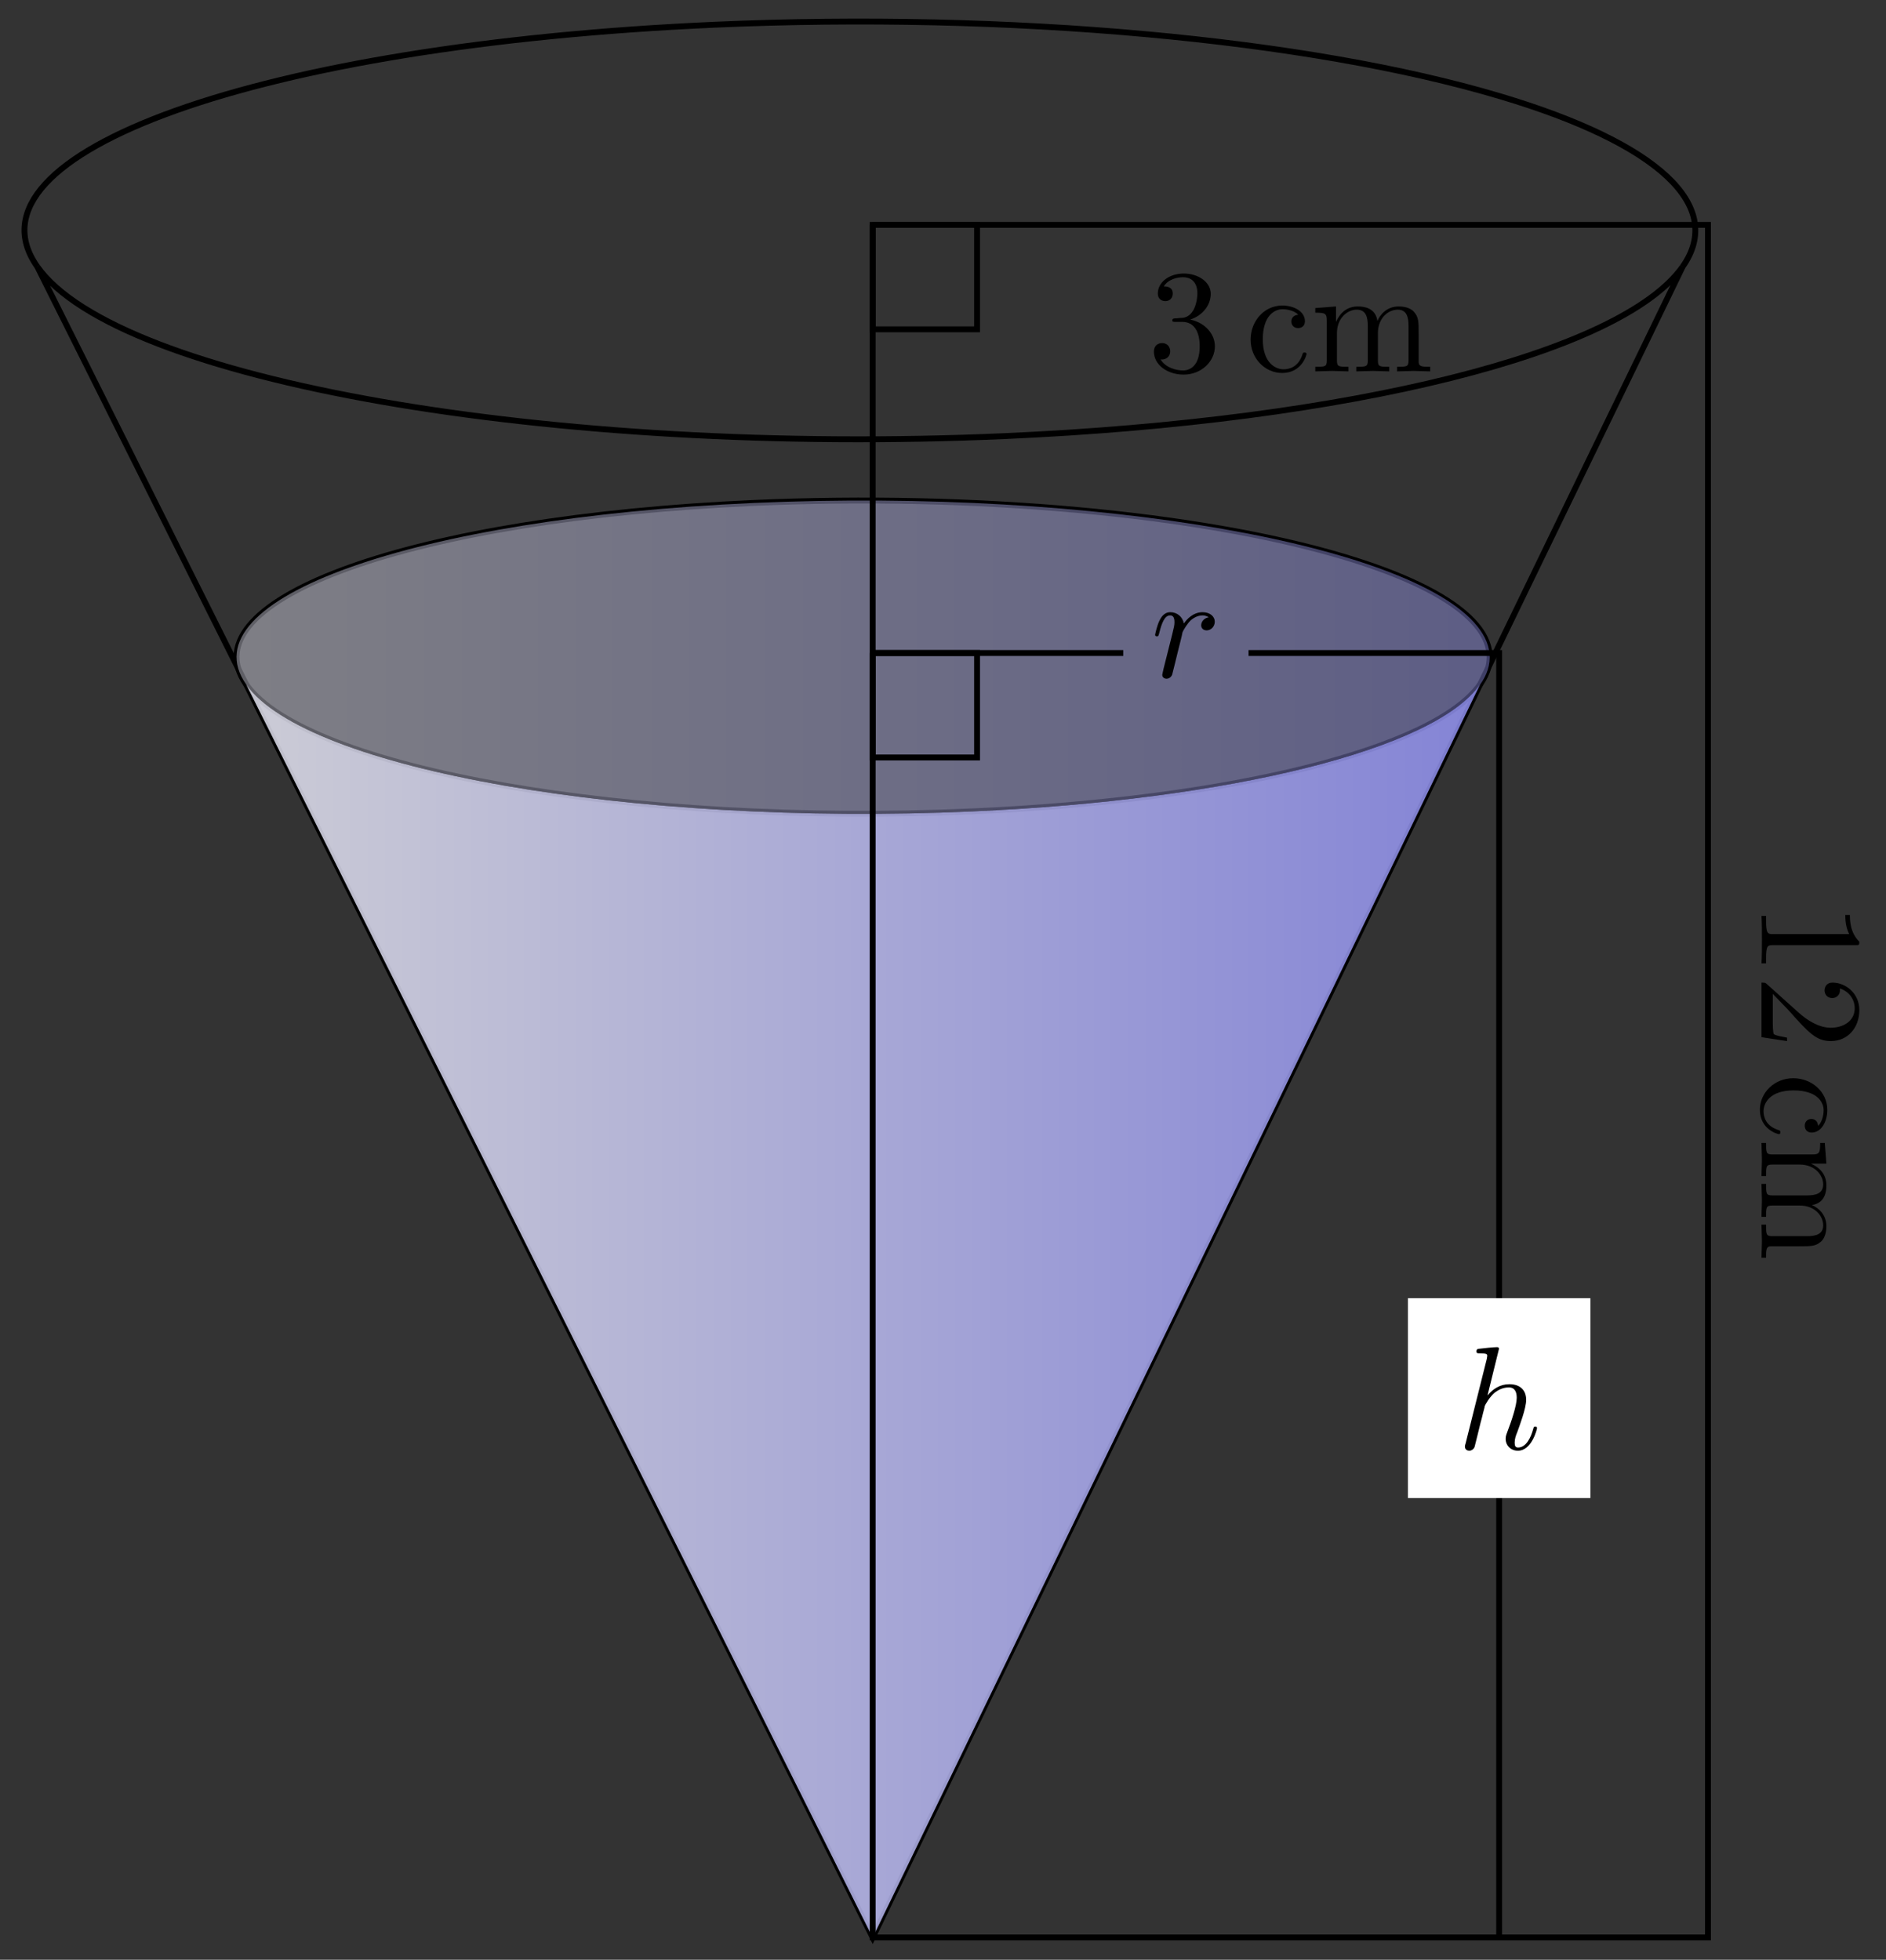 <?xml version="1.0" encoding="UTF-8"?>
<svg xmlns="http://www.w3.org/2000/svg" xmlns:xlink="http://www.w3.org/1999/xlink" width="128pt" height="133pt" viewBox="0 0 128 133" version="1.1">
<rect x="0" y="0" width="128" height="133" fill="#333333" stroke="none"/>
<defs>
<g>
<symbol overflow="visible" id="glyph0-0">
<path style="stroke:none;" d=""/>
</symbol>
<symbol overflow="visible" id="glyph0-1">
<path style="stroke:none;" d="M 6.375 2.938 C 6.625 2.938 6.641 2.938 6.641 2.703 C 6 2.078 6 1.203 6 0.891 L 5.688 0.891 C 5.688 1.094 5.688 1.672 5.953 2.188 L 0.781 2.188 C 0.422 2.188 0.312 2.156 0.312 1.266 L 0.312 0.953 L 0 0.953 C 0.031 1.297 0.031 2.156 0.031 2.562 C 0.031 2.953 0.031 3.828 0 4.172 L 0.312 4.172 L 0.312 3.859 C 0.312 2.953 0.422 2.938 0.781 2.938 Z M 6.375 2.938 "/>
</symbol>
<symbol overflow="visible" id="glyph0-2">
<path style="stroke:none;" d="M 0.766 1.266 L 1.797 2.328 C 3.172 3.875 3.703 4.469 4.703 4.469 C 5.844 4.469 6.641 3.578 6.641 2.359 C 6.641 1.234 5.719 0.5 4.828 0.5 C 4.281 0.5 4.281 1 4.281 1.031 C 4.281 1.203 4.391 1.547 4.812 1.547 C 5.062 1.547 5.328 1.359 5.328 1.016 C 5.328 0.938 5.328 0.922 5.312 0.891 C 5.969 1.109 6.328 1.656 6.328 2.234 C 6.328 3.141 5.516 3.562 4.703 3.562 C 3.906 3.562 3.125 3.078 2.5 2.516 L 0.375 0.609 C 0.266 0.5 0.234 0.5 0 0.5 L 0 4.203 L 1.734 4.469 L 1.734 4.234 C 1.438 4.172 1 4.109 0.844 4 C 0.766 3.938 0.766 3.281 0.766 3.062 Z M 0.766 1.266 "/>
</symbol>
<symbol overflow="visible" id="glyph1-0">
<path style="stroke:none;" d=""/>
</symbol>
<symbol overflow="visible" id="glyph1-1">
<path style="stroke:none;" d="M 1.188 4.141 C 1.281 4.141 1.281 4.031 1.281 4 C 1.281 3.922 1.25 3.891 1.188 3.875 C 0.266 3.594 0.141 2.938 0.141 2.578 C 0.141 2.047 0.562 1.172 2.172 1.172 C 3.797 1.172 4.219 1.984 4.219 2.516 C 4.219 2.609 4.203 3.234 3.844 3.578 C 3.812 3.172 3.516 3.109 3.391 3.109 C 3.125 3.109 2.938 3.297 2.938 3.562 C 2.938 3.828 3.094 4.031 3.406 4.031 C 4.078 4.031 4.469 3.266 4.469 2.5 C 4.469 1.25 3.391 0.344 2.156 0.344 C 0.875 0.344 -0.109 1.328 -0.109 2.484 C -0.109 3.812 1.094 4.141 1.188 4.141 Z M 1.188 4.141 "/>
</symbol>
<symbol overflow="visible" id="glyph1-2">
<path style="stroke:none;" d="M 0 8.109 L 0.312 8.109 C 0.312 7.594 0.312 7.344 0.609 7.328 L 2.516 7.328 C 3.375 7.328 3.672 7.328 4.031 7.016 C 4.203 6.875 4.406 6.547 4.406 5.969 C 4.406 5.141 3.812 4.688 3.422 4.531 C 4.297 4.391 4.406 3.656 4.406 3.203 C 4.406 2.469 3.984 2 3.359 1.719 L 4.406 1.719 L 4.297 0.312 L 3.984 0.312 C 3.984 1.016 3.922 1.094 3.422 1.094 L 0.75 1.094 C 0.312 1.094 0.312 0.984 0.312 0.312 L 0 0.312 L 0.031 1.453 L 0 2.562 L 0.312 2.562 C 0.312 1.891 0.312 1.781 0.75 1.781 L 2.594 1.781 C 3.625 1.781 4.188 2.5 4.188 3.125 C 4.188 3.766 3.656 3.875 3.078 3.875 L 0.75 3.875 C 0.312 3.875 0.312 3.766 0.312 3.094 L 0 3.094 L 0.031 4.219 L 0 5.328 L 0.312 5.328 C 0.312 4.672 0.312 4.562 0.75 4.562 L 2.594 4.562 C 3.625 4.562 4.188 5.266 4.188 5.906 C 4.188 6.531 3.656 6.641 3.078 6.641 L 0.75 6.641 C 0.312 6.641 0.312 6.531 0.312 5.859 L 0 5.859 L 0.031 6.984 Z M 0 8.109 "/>
</symbol>
<symbol overflow="visible" id="glyph2-0">
<path style="stroke:none;" d=""/>
</symbol>
<symbol overflow="visible" id="glyph2-1">
<path style="stroke:none;" d="M 2.891 -3.516 C 3.703 -3.781 4.281 -4.469 4.281 -5.266 C 4.281 -6.078 3.406 -6.641 2.453 -6.641 C 1.453 -6.641 0.688 -6.047 0.688 -5.281 C 0.688 -4.953 0.906 -4.766 1.203 -4.766 C 1.5 -4.766 1.703 -4.984 1.703 -5.281 C 1.703 -5.766 1.234 -5.766 1.094 -5.766 C 1.391 -6.266 2.047 -6.391 2.406 -6.391 C 2.828 -6.391 3.375 -6.172 3.375 -5.281 C 3.375 -5.156 3.344 -4.578 3.094 -4.141 C 2.797 -3.656 2.453 -3.625 2.203 -3.625 C 2.125 -3.609 1.891 -3.594 1.812 -3.594 C 1.734 -3.578 1.672 -3.562 1.672 -3.469 C 1.672 -3.359 1.734 -3.359 1.906 -3.359 L 2.344 -3.359 C 3.156 -3.359 3.531 -2.688 3.531 -1.703 C 3.531 -0.344 2.844 -0.062 2.406 -0.062 C 1.969 -0.062 1.219 -0.234 0.875 -0.812 C 1.219 -0.766 1.531 -0.984 1.531 -1.359 C 1.531 -1.719 1.266 -1.922 0.984 -1.922 C 0.734 -1.922 0.422 -1.781 0.422 -1.344 C 0.422 -0.438 1.344 0.219 2.438 0.219 C 3.656 0.219 4.562 -0.688 4.562 -1.703 C 4.562 -2.516 3.922 -3.297 2.891 -3.516 Z M 2.891 -3.516 "/>
</symbol>
<symbol overflow="visible" id="glyph3-0">
<path style="stroke:none;" d=""/>
</symbol>
<symbol overflow="visible" id="glyph3-1">
<path style="stroke:none;" d="M 4.141 -1.188 C 4.141 -1.281 4.031 -1.281 4 -1.281 C 3.922 -1.281 3.891 -1.25 3.875 -1.188 C 3.594 -0.266 2.938 -0.141 2.578 -0.141 C 2.047 -0.141 1.172 -0.562 1.172 -2.172 C 1.172 -3.797 1.984 -4.219 2.516 -4.219 C 2.609 -4.219 3.234 -4.203 3.578 -3.844 C 3.172 -3.812 3.109 -3.516 3.109 -3.391 C 3.109 -3.125 3.297 -2.938 3.562 -2.938 C 3.828 -2.938 4.031 -3.094 4.031 -3.406 C 4.031 -4.078 3.266 -4.469 2.5 -4.469 C 1.25 -4.469 0.344 -3.391 0.344 -2.156 C 0.344 -0.875 1.328 0.109 2.484 0.109 C 3.812 0.109 4.141 -1.094 4.141 -1.188 Z M 4.141 -1.188 "/>
</symbol>
<symbol overflow="visible" id="glyph3-2">
<path style="stroke:none;" d="M 8.109 0 L 8.109 -0.312 C 7.594 -0.312 7.344 -0.312 7.328 -0.609 L 7.328 -2.516 C 7.328 -3.375 7.328 -3.672 7.016 -4.031 C 6.875 -4.203 6.547 -4.406 5.969 -4.406 C 5.141 -4.406 4.688 -3.812 4.531 -3.422 C 4.391 -4.297 3.656 -4.406 3.203 -4.406 C 2.469 -4.406 2 -3.984 1.719 -3.359 L 1.719 -4.406 L 0.312 -4.297 L 0.312 -3.984 C 1.016 -3.984 1.094 -3.922 1.094 -3.422 L 1.094 -0.75 C 1.094 -0.312 0.984 -0.312 0.312 -0.312 L 0.312 0 L 1.453 -0.031 L 2.562 0 L 2.562 -0.312 C 1.891 -0.312 1.781 -0.312 1.781 -0.75 L 1.781 -2.594 C 1.781 -3.625 2.5 -4.188 3.125 -4.188 C 3.766 -4.188 3.875 -3.656 3.875 -3.078 L 3.875 -0.75 C 3.875 -0.312 3.766 -0.312 3.094 -0.312 L 3.094 0 L 4.219 -0.031 L 5.328 0 L 5.328 -0.312 C 4.672 -0.312 4.562 -0.312 4.562 -0.75 L 4.562 -2.594 C 4.562 -3.625 5.266 -4.188 5.906 -4.188 C 6.531 -4.188 6.641 -3.656 6.641 -3.078 L 6.641 -0.75 C 6.641 -0.312 6.531 -0.312 5.859 -0.312 L 5.859 0 L 6.984 -0.031 Z M 8.109 0 "/>
</symbol>
<symbol overflow="visible" id="glyph4-0">
<path style="stroke:none;" d=""/>
</symbol>
<symbol overflow="visible" id="glyph4-1">
<path style="stroke:none;" d="M 2.859 -6.812 C 2.859 -6.812 2.859 -6.922 2.734 -6.922 C 2.5 -6.922 1.781 -6.844 1.516 -6.812 C 1.438 -6.812 1.328 -6.797 1.328 -6.625 C 1.328 -6.5 1.422 -6.5 1.562 -6.5 C 2.047 -6.5 2.062 -6.438 2.062 -6.328 L 2.031 -6.125 L 0.594 -0.391 C 0.547 -0.25 0.547 -0.234 0.547 -0.172 C 0.547 0.062 0.75 0.109 0.844 0.109 C 1 0.109 1.156 -0.016 1.203 -0.156 L 1.391 -0.906 L 1.609 -1.797 C 1.672 -2.031 1.734 -2.25 1.781 -2.469 C 1.797 -2.531 1.891 -2.859 1.891 -2.922 C 1.922 -3.016 2.234 -3.562 2.578 -3.844 C 2.797 -4 3.094 -4.188 3.531 -4.188 C 3.953 -4.188 4.062 -3.844 4.062 -3.484 C 4.062 -2.953 3.688 -1.859 3.453 -1.25 C 3.375 -1.031 3.312 -0.906 3.312 -0.703 C 3.312 -0.234 3.672 0.109 4.141 0.109 C 5.078 0.109 5.438 -1.344 5.438 -1.422 C 5.438 -1.531 5.359 -1.531 5.328 -1.531 C 5.219 -1.531 5.219 -1.5 5.172 -1.344 C 5.031 -0.812 4.703 -0.109 4.156 -0.109 C 3.984 -0.109 3.922 -0.203 3.922 -0.438 C 3.922 -0.688 4 -0.922 4.094 -1.141 C 4.25 -1.578 4.703 -2.766 4.703 -3.344 C 4.703 -3.984 4.312 -4.406 3.562 -4.406 C 2.938 -4.406 2.453 -4.094 2.078 -3.641 Z M 2.859 -6.812 "/>
</symbol>
<symbol overflow="visible" id="glyph4-2">
<path style="stroke:none;" d="M 0.875 -0.594 C 0.844 -0.438 0.781 -0.203 0.781 -0.156 C 0.781 0.016 0.922 0.109 1.078 0.109 C 1.203 0.109 1.375 0.031 1.453 -0.172 C 1.469 -0.203 1.797 -1.562 1.844 -1.75 C 1.922 -2.078 2.109 -2.766 2.156 -3.047 C 2.203 -3.172 2.484 -3.641 2.719 -3.859 C 2.797 -3.922 3.094 -4.188 3.516 -4.188 C 3.781 -4.188 3.922 -4.062 3.938 -4.062 C 3.641 -4.016 3.422 -3.781 3.422 -3.516 C 3.422 -3.359 3.531 -3.172 3.797 -3.172 C 4.062 -3.172 4.344 -3.406 4.344 -3.766 C 4.344 -4.109 4.031 -4.406 3.516 -4.406 C 2.875 -4.406 2.438 -3.922 2.25 -3.641 C 2.156 -4.094 1.797 -4.406 1.328 -4.406 C 0.875 -4.406 0.688 -4.016 0.594 -3.844 C 0.422 -3.5 0.297 -2.906 0.297 -2.875 C 0.297 -2.766 0.391 -2.766 0.406 -2.766 C 0.516 -2.766 0.516 -2.781 0.578 -3 C 0.75 -3.703 0.953 -4.188 1.312 -4.188 C 1.469 -4.188 1.609 -4.109 1.609 -3.734 C 1.609 -3.516 1.578 -3.406 1.453 -2.891 Z M 0.875 -0.594 "/>
</symbol>
</g>
<clipPath id="clip1">
  <path d="M 16 46 L 101 46 L 101 132 L 16 132 Z M 16 46 "/>
</clipPath>
<clipPath id="clip2">
  <path d="M 16.707 46.449 C 20.785 52.23 42.836 56.09 65.965 55.07 C 83.566 54.297 97.352 50.848 100.453 46.449 L 59.227 131.496 Z M 16.707 46.449 "/>
</clipPath>
<linearGradient id="linear0" gradientUnits="userSpaceOnUse" x1="0" y1="25.003" x2="0" y2="74.997" gradientTransform="matrix(0,-1.701,-1.675,0,142.34,174.028)">
<stop offset="0" style="stop-color:rgb(60.001%,60.001%,100%);stop-opacity:0.8;"/>
<stop offset="0.008" style="stop-color:rgb(60.138%,60.138%,100%);stop-opacity:0.8;"/>
<stop offset="0.016" style="stop-color:rgb(60.411%,60.411%,100%);stop-opacity:0.8;"/>
<stop offset="0.023" style="stop-color:rgb(60.684%,60.684%,100%);stop-opacity:0.8;"/>
<stop offset="0.031" style="stop-color:rgb(60.957%,60.957%,100%);stop-opacity:0.8;"/>
<stop offset="0.039" style="stop-color:rgb(61.23%,61.23%,100%);stop-opacity:0.8;"/>
<stop offset="0.047" style="stop-color:rgb(61.504%,61.504%,100%);stop-opacity:0.8;"/>
<stop offset="0.055" style="stop-color:rgb(61.778%,61.778%,100%);stop-opacity:0.8;"/>
<stop offset="0.062" style="stop-color:rgb(62.051%,62.051%,100%);stop-opacity:0.8;"/>
<stop offset="0.07" style="stop-color:rgb(62.325%,62.325%,100%);stop-opacity:0.8;"/>
<stop offset="0.078" style="stop-color:rgb(62.598%,62.598%,100%);stop-opacity:0.8;"/>
<stop offset="0.086" style="stop-color:rgb(62.871%,62.871%,100%);stop-opacity:0.8;"/>
<stop offset="0.094" style="stop-color:rgb(63.145%,63.145%,100%);stop-opacity:0.8;"/>
<stop offset="0.102" style="stop-color:rgb(63.419%,63.419%,100%);stop-opacity:0.8;"/>
<stop offset="0.109" style="stop-color:rgb(63.692%,63.692%,100%);stop-opacity:0.8;"/>
<stop offset="0.117" style="stop-color:rgb(63.965%,63.965%,100%);stop-opacity:0.8;"/>
<stop offset="0.125" style="stop-color:rgb(64.238%,64.238%,100%);stop-opacity:0.8;"/>
<stop offset="0.133" style="stop-color:rgb(64.513%,64.513%,100%);stop-opacity:0.8;"/>
<stop offset="0.141" style="stop-color:rgb(64.786%,64.786%,100%);stop-opacity:0.8;"/>
<stop offset="0.148" style="stop-color:rgb(65.059%,65.059%,100%);stop-opacity:0.8;"/>
<stop offset="0.156" style="stop-color:rgb(65.332%,65.332%,100%);stop-opacity:0.8;"/>
<stop offset="0.164" style="stop-color:rgb(65.605%,65.605%,100%);stop-opacity:0.8;"/>
<stop offset="0.172" style="stop-color:rgb(65.878%,65.878%,100%);stop-opacity:0.8;"/>
<stop offset="0.18" style="stop-color:rgb(66.153%,66.153%,100%);stop-opacity:0.8;"/>
<stop offset="0.188" style="stop-color:rgb(66.426%,66.426%,100%);stop-opacity:0.8;"/>
<stop offset="0.195" style="stop-color:rgb(66.699%,66.699%,100%);stop-opacity:0.8;"/>
<stop offset="0.203" style="stop-color:rgb(66.972%,66.972%,100%);stop-opacity:0.8;"/>
<stop offset="0.211" style="stop-color:rgb(67.245%,67.245%,100%);stop-opacity:0.8;"/>
<stop offset="0.219" style="stop-color:rgb(67.52%,67.52%,100%);stop-opacity:0.8;"/>
<stop offset="0.227" style="stop-color:rgb(67.793%,67.793%,100%);stop-opacity:0.8;"/>
<stop offset="0.234" style="stop-color:rgb(68.066%,68.066%,100%);stop-opacity:0.8;"/>
<stop offset="0.242" style="stop-color:rgb(68.34%,68.34%,100%);stop-opacity:0.8;"/>
<stop offset="0.25" style="stop-color:rgb(68.613%,68.613%,100%);stop-opacity:0.8;"/>
<stop offset="0.258" style="stop-color:rgb(68.887%,68.887%,100%);stop-opacity:0.8;"/>
<stop offset="0.266" style="stop-color:rgb(69.16%,69.16%,100%);stop-opacity:0.8;"/>
<stop offset="0.273" style="stop-color:rgb(69.434%,69.434%,100%);stop-opacity:0.8;"/>
<stop offset="0.281" style="stop-color:rgb(69.707%,69.707%,100%);stop-opacity:0.8;"/>
<stop offset="0.289" style="stop-color:rgb(69.98%,69.98%,100%);stop-opacity:0.8;"/>
<stop offset="0.297" style="stop-color:rgb(70.253%,70.253%,100%);stop-opacity:0.8;"/>
<stop offset="0.305" style="stop-color:rgb(70.528%,70.528%,100%);stop-opacity:0.8;"/>
<stop offset="0.312" style="stop-color:rgb(70.801%,70.801%,100%);stop-opacity:0.8;"/>
<stop offset="0.32" style="stop-color:rgb(71.074%,71.074%,100%);stop-opacity:0.8;"/>
<stop offset="0.328" style="stop-color:rgb(71.347%,71.347%,100%);stop-opacity:0.8;"/>
<stop offset="0.336" style="stop-color:rgb(71.62%,71.62%,100%);stop-opacity:0.8;"/>
<stop offset="0.344" style="stop-color:rgb(71.895%,71.895%,100%);stop-opacity:0.8;"/>
<stop offset="0.352" style="stop-color:rgb(72.168%,72.168%,100%);stop-opacity:0.8;"/>
<stop offset="0.359" style="stop-color:rgb(72.441%,72.441%,100%);stop-opacity:0.8;"/>
<stop offset="0.367" style="stop-color:rgb(72.714%,72.714%,100%);stop-opacity:0.8;"/>
<stop offset="0.375" style="stop-color:rgb(72.987%,72.987%,100%);stop-opacity:0.8;"/>
<stop offset="0.383" style="stop-color:rgb(73.26%,73.26%,100%);stop-opacity:0.8;"/>
<stop offset="0.391" style="stop-color:rgb(73.535%,73.535%,100%);stop-opacity:0.8;"/>
<stop offset="0.398" style="stop-color:rgb(73.808%,73.808%,100%);stop-opacity:0.8;"/>
<stop offset="0.406" style="stop-color:rgb(74.081%,74.081%,100%);stop-opacity:0.8;"/>
<stop offset="0.414" style="stop-color:rgb(74.355%,74.355%,100%);stop-opacity:0.8;"/>
<stop offset="0.422" style="stop-color:rgb(74.628%,74.628%,100%);stop-opacity:0.8;"/>
<stop offset="0.43" style="stop-color:rgb(74.902%,74.902%,100%);stop-opacity:0.8;"/>
<stop offset="0.438" style="stop-color:rgb(75.175%,75.175%,100%);stop-opacity:0.8;"/>
<stop offset="0.445" style="stop-color:rgb(75.449%,75.449%,100%);stop-opacity:0.8;"/>
<stop offset="0.453" style="stop-color:rgb(75.722%,75.722%,100%);stop-opacity:0.8;"/>
<stop offset="0.461" style="stop-color:rgb(75.995%,75.995%,100%);stop-opacity:0.8;"/>
<stop offset="0.469" style="stop-color:rgb(76.27%,76.27%,100%);stop-opacity:0.8;"/>
<stop offset="0.477" style="stop-color:rgb(76.543%,76.543%,100%);stop-opacity:0.8;"/>
<stop offset="0.484" style="stop-color:rgb(76.816%,76.816%,100%);stop-opacity:0.8;"/>
<stop offset="0.492" style="stop-color:rgb(77.089%,77.089%,100%);stop-opacity:0.8;"/>
<stop offset="0.5" style="stop-color:rgb(77.362%,77.362%,100%);stop-opacity:0.8;"/>
<stop offset="0.508" style="stop-color:rgb(77.635%,77.635%,100%);stop-opacity:0.8;"/>
<stop offset="0.516" style="stop-color:rgb(77.91%,77.91%,100%);stop-opacity:0.8;"/>
<stop offset="0.523" style="stop-color:rgb(78.183%,78.183%,100%);stop-opacity:0.8;"/>
<stop offset="0.531" style="stop-color:rgb(78.456%,78.456%,100%);stop-opacity:0.8;"/>
<stop offset="0.539" style="stop-color:rgb(78.729%,78.729%,100%);stop-opacity:0.8;"/>
<stop offset="0.547" style="stop-color:rgb(79.002%,79.002%,100%);stop-opacity:0.8;"/>
<stop offset="0.555" style="stop-color:rgb(79.276%,79.276%,100%);stop-opacity:0.8;"/>
<stop offset="0.562" style="stop-color:rgb(79.55%,79.55%,100%);stop-opacity:0.8;"/>
<stop offset="0.57" style="stop-color:rgb(79.823%,79.823%,100%);stop-opacity:0.8;"/>
<stop offset="0.578" style="stop-color:rgb(80.096%,80.096%,100%);stop-opacity:0.8;"/>
<stop offset="0.586" style="stop-color:rgb(80.37%,80.37%,100%);stop-opacity:0.8;"/>
<stop offset="0.594" style="stop-color:rgb(80.643%,80.643%,100%);stop-opacity:0.8;"/>
<stop offset="0.602" style="stop-color:rgb(80.916%,80.916%,100%);stop-opacity:0.8;"/>
<stop offset="0.609" style="stop-color:rgb(81.19%,81.19%,100%);stop-opacity:0.8;"/>
<stop offset="0.617" style="stop-color:rgb(81.464%,81.464%,100%);stop-opacity:0.8;"/>
<stop offset="0.625" style="stop-color:rgb(81.737%,81.737%,100%);stop-opacity:0.8;"/>
<stop offset="0.633" style="stop-color:rgb(82.01%,82.01%,100%);stop-opacity:0.8;"/>
<stop offset="0.641" style="stop-color:rgb(82.283%,82.283%,100%);stop-opacity:0.8;"/>
<stop offset="0.648" style="stop-color:rgb(82.556%,82.556%,100%);stop-opacity:0.8;"/>
<stop offset="0.656" style="stop-color:rgb(82.831%,82.831%,100%);stop-opacity:0.8;"/>
<stop offset="0.664" style="stop-color:rgb(83.104%,83.104%,100%);stop-opacity:0.8;"/>
<stop offset="0.672" style="stop-color:rgb(83.377%,83.377%,100%);stop-opacity:0.8;"/>
<stop offset="0.68" style="stop-color:rgb(83.65%,83.65%,100%);stop-opacity:0.8;"/>
<stop offset="0.688" style="stop-color:rgb(83.923%,83.923%,100%);stop-opacity:0.8;"/>
<stop offset="0.695" style="stop-color:rgb(84.196%,84.196%,100%);stop-opacity:0.8;"/>
<stop offset="0.703" style="stop-color:rgb(84.471%,84.471%,100%);stop-opacity:0.8;"/>
<stop offset="0.711" style="stop-color:rgb(84.744%,84.744%,100%);stop-opacity:0.8;"/>
<stop offset="0.719" style="stop-color:rgb(85.017%,85.017%,100%);stop-opacity:0.8;"/>
<stop offset="0.727" style="stop-color:rgb(85.291%,85.291%,100%);stop-opacity:0.8;"/>
<stop offset="0.734" style="stop-color:rgb(85.564%,85.564%,100%);stop-opacity:0.8;"/>
<stop offset="0.742" style="stop-color:rgb(85.837%,85.837%,100%);stop-opacity:0.8;"/>
<stop offset="0.75" style="stop-color:rgb(86.111%,86.111%,100%);stop-opacity:0.8;"/>
<stop offset="0.758" style="stop-color:rgb(86.385%,86.385%,100%);stop-opacity:0.8;"/>
<stop offset="0.766" style="stop-color:rgb(86.658%,86.658%,100%);stop-opacity:0.8;"/>
<stop offset="0.773" style="stop-color:rgb(86.931%,86.931%,100%);stop-opacity:0.8;"/>
<stop offset="0.781" style="stop-color:rgb(87.204%,87.204%,100%);stop-opacity:0.8;"/>
<stop offset="0.789" style="stop-color:rgb(87.477%,87.477%,100%);stop-opacity:0.8;"/>
<stop offset="0.797" style="stop-color:rgb(87.752%,87.752%,100%);stop-opacity:0.8;"/>
<stop offset="0.805" style="stop-color:rgb(88.025%,88.025%,100%);stop-opacity:0.8;"/>
<stop offset="0.812" style="stop-color:rgb(88.298%,88.298%,100%);stop-opacity:0.8;"/>
<stop offset="0.82" style="stop-color:rgb(88.571%,88.571%,100%);stop-opacity:0.8;"/>
<stop offset="0.828" style="stop-color:rgb(88.844%,88.844%,100%);stop-opacity:0.8;"/>
<stop offset="0.836" style="stop-color:rgb(89.117%,89.117%,100%);stop-opacity:0.8;"/>
<stop offset="0.844" style="stop-color:rgb(89.392%,89.392%,100%);stop-opacity:0.8;"/>
<stop offset="0.852" style="stop-color:rgb(89.665%,89.665%,100%);stop-opacity:0.8;"/>
<stop offset="0.859" style="stop-color:rgb(89.938%,89.938%,100%);stop-opacity:0.8;"/>
<stop offset="0.867" style="stop-color:rgb(90.211%,90.211%,100%);stop-opacity:0.8;"/>
<stop offset="0.875" style="stop-color:rgb(90.485%,90.485%,100%);stop-opacity:0.8;"/>
<stop offset="0.883" style="stop-color:rgb(90.758%,90.758%,100%);stop-opacity:0.8;"/>
<stop offset="0.891" style="stop-color:rgb(91.032%,91.032%,100%);stop-opacity:0.8;"/>
<stop offset="0.898" style="stop-color:rgb(91.306%,91.306%,100%);stop-opacity:0.8;"/>
<stop offset="0.906" style="stop-color:rgb(91.579%,91.579%,100%);stop-opacity:0.8;"/>
<stop offset="0.914" style="stop-color:rgb(91.852%,91.852%,100%);stop-opacity:0.8;"/>
<stop offset="0.922" style="stop-color:rgb(92.125%,92.125%,100%);stop-opacity:0.8;"/>
<stop offset="0.93" style="stop-color:rgb(92.398%,92.398%,100%);stop-opacity:0.8;"/>
<stop offset="0.938" style="stop-color:rgb(92.673%,92.673%,100%);stop-opacity:0.8;"/>
<stop offset="0.945" style="stop-color:rgb(92.946%,92.946%,100%);stop-opacity:0.8;"/>
<stop offset="0.953" style="stop-color:rgb(93.219%,93.219%,100%);stop-opacity:0.8;"/>
<stop offset="0.961" style="stop-color:rgb(93.492%,93.492%,100%);stop-opacity:0.8;"/>
<stop offset="0.969" style="stop-color:rgb(93.765%,93.765%,100%);stop-opacity:0.8;"/>
<stop offset="0.977" style="stop-color:rgb(94.038%,94.038%,100%);stop-opacity:0.8;"/>
<stop offset="0.984" style="stop-color:rgb(94.313%,94.313%,100%);stop-opacity:0.8;"/>
<stop offset="0.992" style="stop-color:rgb(94.586%,94.586%,100%);stop-opacity:0.8;"/>
<stop offset="1" style="stop-color:rgb(94.859%,94.859%,100%);stop-opacity:0.8;"/>
</linearGradient>
<clipPath id="clip3">
  <path d="M 16 33 L 102 33 L 102 56 L 16 56 Z M 16 33 "/>
</clipPath>
<clipPath id="clip4">
  <path d="M 16.707 46.449 C 20.785 52.23 42.836 56.09 65.965 55.07 C 89.09 54.051 104.531 48.539 100.453 42.754 C 96.379 36.973 74.324 33.113 51.195 34.133 C 28.07 35.152 12.629 40.664 16.707 46.449 Z M 16.707 46.449 "/>
</clipPath>
<linearGradient id="linear1" gradientUnits="userSpaceOnUse" x1="0" y1="25.003" x2="0" y2="74.997" gradientTransform="matrix(0,-0.46,-1.838,0,150.496,67.581)">
<stop offset="0" style="stop-color:rgb(60.001%,60.001%,100%);stop-opacity:0.4;"/>
<stop offset="0.008" style="stop-color:rgb(60.138%,60.138%,100%);stop-opacity:0.4;"/>
<stop offset="0.016" style="stop-color:rgb(60.411%,60.411%,100%);stop-opacity:0.4;"/>
<stop offset="0.023" style="stop-color:rgb(60.684%,60.684%,100%);stop-opacity:0.4;"/>
<stop offset="0.031" style="stop-color:rgb(60.957%,60.957%,100%);stop-opacity:0.4;"/>
<stop offset="0.039" style="stop-color:rgb(61.23%,61.23%,100%);stop-opacity:0.4;"/>
<stop offset="0.047" style="stop-color:rgb(61.504%,61.504%,100%);stop-opacity:0.4;"/>
<stop offset="0.055" style="stop-color:rgb(61.778%,61.778%,100%);stop-opacity:0.4;"/>
<stop offset="0.062" style="stop-color:rgb(62.051%,62.051%,100%);stop-opacity:0.4;"/>
<stop offset="0.07" style="stop-color:rgb(62.325%,62.325%,100%);stop-opacity:0.4;"/>
<stop offset="0.078" style="stop-color:rgb(62.598%,62.598%,100%);stop-opacity:0.4;"/>
<stop offset="0.086" style="stop-color:rgb(62.871%,62.871%,100%);stop-opacity:0.4;"/>
<stop offset="0.094" style="stop-color:rgb(63.145%,63.145%,100%);stop-opacity:0.4;"/>
<stop offset="0.102" style="stop-color:rgb(63.419%,63.419%,100%);stop-opacity:0.4;"/>
<stop offset="0.109" style="stop-color:rgb(63.692%,63.692%,100%);stop-opacity:0.4;"/>
<stop offset="0.117" style="stop-color:rgb(63.965%,63.965%,100%);stop-opacity:0.4;"/>
<stop offset="0.125" style="stop-color:rgb(64.238%,64.238%,100%);stop-opacity:0.4;"/>
<stop offset="0.133" style="stop-color:rgb(64.513%,64.513%,100%);stop-opacity:0.4;"/>
<stop offset="0.141" style="stop-color:rgb(64.786%,64.786%,100%);stop-opacity:0.4;"/>
<stop offset="0.148" style="stop-color:rgb(65.059%,65.059%,100%);stop-opacity:0.4;"/>
<stop offset="0.156" style="stop-color:rgb(65.332%,65.332%,100%);stop-opacity:0.4;"/>
<stop offset="0.164" style="stop-color:rgb(65.605%,65.605%,100%);stop-opacity:0.4;"/>
<stop offset="0.172" style="stop-color:rgb(65.878%,65.878%,100%);stop-opacity:0.4;"/>
<stop offset="0.18" style="stop-color:rgb(66.153%,66.153%,100%);stop-opacity:0.4;"/>
<stop offset="0.188" style="stop-color:rgb(66.426%,66.426%,100%);stop-opacity:0.4;"/>
<stop offset="0.195" style="stop-color:rgb(66.699%,66.699%,100%);stop-opacity:0.4;"/>
<stop offset="0.203" style="stop-color:rgb(66.972%,66.972%,100%);stop-opacity:0.4;"/>
<stop offset="0.211" style="stop-color:rgb(67.245%,67.245%,100%);stop-opacity:0.4;"/>
<stop offset="0.219" style="stop-color:rgb(67.52%,67.52%,100%);stop-opacity:0.4;"/>
<stop offset="0.227" style="stop-color:rgb(67.793%,67.793%,100%);stop-opacity:0.4;"/>
<stop offset="0.234" style="stop-color:rgb(68.066%,68.066%,100%);stop-opacity:0.4;"/>
<stop offset="0.242" style="stop-color:rgb(68.34%,68.34%,100%);stop-opacity:0.4;"/>
<stop offset="0.25" style="stop-color:rgb(68.613%,68.613%,100%);stop-opacity:0.4;"/>
<stop offset="0.258" style="stop-color:rgb(68.886%,68.886%,100%);stop-opacity:0.4;"/>
<stop offset="0.266" style="stop-color:rgb(69.16%,69.16%,100%);stop-opacity:0.4;"/>
<stop offset="0.273" style="stop-color:rgb(69.434%,69.434%,100%);stop-opacity:0.4;"/>
<stop offset="0.281" style="stop-color:rgb(69.707%,69.707%,100%);stop-opacity:0.4;"/>
<stop offset="0.289" style="stop-color:rgb(69.98%,69.98%,100%);stop-opacity:0.4;"/>
<stop offset="0.297" style="stop-color:rgb(70.253%,70.253%,100%);stop-opacity:0.4;"/>
<stop offset="0.305" style="stop-color:rgb(70.528%,70.528%,100%);stop-opacity:0.4;"/>
<stop offset="0.312" style="stop-color:rgb(70.801%,70.801%,100%);stop-opacity:0.4;"/>
<stop offset="0.32" style="stop-color:rgb(71.074%,71.074%,100%);stop-opacity:0.4;"/>
<stop offset="0.328" style="stop-color:rgb(71.347%,71.347%,100%);stop-opacity:0.4;"/>
<stop offset="0.336" style="stop-color:rgb(71.62%,71.62%,100%);stop-opacity:0.4;"/>
<stop offset="0.344" style="stop-color:rgb(71.895%,71.895%,100%);stop-opacity:0.4;"/>
<stop offset="0.352" style="stop-color:rgb(72.168%,72.168%,100%);stop-opacity:0.4;"/>
<stop offset="0.359" style="stop-color:rgb(72.441%,72.441%,100%);stop-opacity:0.4;"/>
<stop offset="0.367" style="stop-color:rgb(72.714%,72.714%,100%);stop-opacity:0.4;"/>
<stop offset="0.375" style="stop-color:rgb(72.987%,72.987%,100%);stop-opacity:0.4;"/>
<stop offset="0.383" style="stop-color:rgb(73.26%,73.26%,100%);stop-opacity:0.4;"/>
<stop offset="0.391" style="stop-color:rgb(73.535%,73.535%,100%);stop-opacity:0.4;"/>
<stop offset="0.398" style="stop-color:rgb(73.808%,73.808%,100%);stop-opacity:0.4;"/>
<stop offset="0.406" style="stop-color:rgb(74.081%,74.081%,100%);stop-opacity:0.4;"/>
<stop offset="0.414" style="stop-color:rgb(74.355%,74.355%,100%);stop-opacity:0.4;"/>
<stop offset="0.422" style="stop-color:rgb(74.628%,74.628%,100%);stop-opacity:0.4;"/>
<stop offset="0.43" style="stop-color:rgb(74.902%,74.902%,100%);stop-opacity:0.4;"/>
<stop offset="0.438" style="stop-color:rgb(75.175%,75.175%,100%);stop-opacity:0.4;"/>
<stop offset="0.445" style="stop-color:rgb(75.449%,75.449%,100%);stop-opacity:0.4;"/>
<stop offset="0.453" style="stop-color:rgb(75.722%,75.722%,100%);stop-opacity:0.4;"/>
<stop offset="0.461" style="stop-color:rgb(75.995%,75.995%,100%);stop-opacity:0.4;"/>
<stop offset="0.469" style="stop-color:rgb(76.27%,76.27%,100%);stop-opacity:0.4;"/>
<stop offset="0.477" style="stop-color:rgb(76.543%,76.543%,100%);stop-opacity:0.4;"/>
<stop offset="0.484" style="stop-color:rgb(76.816%,76.816%,100%);stop-opacity:0.4;"/>
<stop offset="0.492" style="stop-color:rgb(77.089%,77.089%,100%);stop-opacity:0.4;"/>
<stop offset="0.5" style="stop-color:rgb(77.362%,77.362%,100%);stop-opacity:0.4;"/>
<stop offset="0.508" style="stop-color:rgb(77.635%,77.635%,100%);stop-opacity:0.4;"/>
<stop offset="0.516" style="stop-color:rgb(77.91%,77.91%,100%);stop-opacity:0.4;"/>
<stop offset="0.523" style="stop-color:rgb(78.183%,78.183%,100%);stop-opacity:0.4;"/>
<stop offset="0.531" style="stop-color:rgb(78.456%,78.456%,100%);stop-opacity:0.4;"/>
<stop offset="0.539" style="stop-color:rgb(78.729%,78.729%,100%);stop-opacity:0.4;"/>
<stop offset="0.547" style="stop-color:rgb(79.002%,79.002%,100%);stop-opacity:0.4;"/>
<stop offset="0.555" style="stop-color:rgb(79.276%,79.276%,100%);stop-opacity:0.4;"/>
<stop offset="0.562" style="stop-color:rgb(79.55%,79.55%,100%);stop-opacity:0.4;"/>
<stop offset="0.57" style="stop-color:rgb(79.823%,79.823%,100%);stop-opacity:0.4;"/>
<stop offset="0.578" style="stop-color:rgb(80.096%,80.096%,100%);stop-opacity:0.4;"/>
<stop offset="0.586" style="stop-color:rgb(80.37%,80.37%,100%);stop-opacity:0.4;"/>
<stop offset="0.594" style="stop-color:rgb(80.643%,80.643%,100%);stop-opacity:0.4;"/>
<stop offset="0.602" style="stop-color:rgb(80.916%,80.916%,100%);stop-opacity:0.4;"/>
<stop offset="0.609" style="stop-color:rgb(81.19%,81.19%,100%);stop-opacity:0.4;"/>
<stop offset="0.617" style="stop-color:rgb(81.464%,81.464%,100%);stop-opacity:0.4;"/>
<stop offset="0.625" style="stop-color:rgb(81.737%,81.737%,100%);stop-opacity:0.4;"/>
<stop offset="0.633" style="stop-color:rgb(82.01%,82.01%,100%);stop-opacity:0.4;"/>
<stop offset="0.641" style="stop-color:rgb(82.283%,82.283%,100%);stop-opacity:0.4;"/>
<stop offset="0.648" style="stop-color:rgb(82.556%,82.556%,100%);stop-opacity:0.4;"/>
<stop offset="0.656" style="stop-color:rgb(82.831%,82.831%,100%);stop-opacity:0.4;"/>
<stop offset="0.664" style="stop-color:rgb(83.104%,83.104%,100%);stop-opacity:0.4;"/>
<stop offset="0.672" style="stop-color:rgb(83.377%,83.377%,100%);stop-opacity:0.4;"/>
<stop offset="0.68" style="stop-color:rgb(83.65%,83.65%,100%);stop-opacity:0.4;"/>
<stop offset="0.688" style="stop-color:rgb(83.923%,83.923%,100%);stop-opacity:0.4;"/>
<stop offset="0.695" style="stop-color:rgb(84.196%,84.196%,100%);stop-opacity:0.4;"/>
<stop offset="0.703" style="stop-color:rgb(84.471%,84.471%,100%);stop-opacity:0.4;"/>
<stop offset="0.711" style="stop-color:rgb(84.744%,84.744%,100%);stop-opacity:0.4;"/>
<stop offset="0.719" style="stop-color:rgb(85.017%,85.017%,100%);stop-opacity:0.4;"/>
<stop offset="0.727" style="stop-color:rgb(85.291%,85.291%,100%);stop-opacity:0.4;"/>
<stop offset="0.734" style="stop-color:rgb(85.564%,85.564%,100%);stop-opacity:0.4;"/>
<stop offset="0.742" style="stop-color:rgb(85.837%,85.837%,100%);stop-opacity:0.4;"/>
<stop offset="0.75" style="stop-color:rgb(86.111%,86.111%,100%);stop-opacity:0.4;"/>
<stop offset="0.758" style="stop-color:rgb(86.385%,86.385%,100%);stop-opacity:0.4;"/>
<stop offset="0.766" style="stop-color:rgb(86.658%,86.658%,100%);stop-opacity:0.4;"/>
<stop offset="0.773" style="stop-color:rgb(86.931%,86.931%,100%);stop-opacity:0.4;"/>
<stop offset="0.781" style="stop-color:rgb(87.204%,87.204%,100%);stop-opacity:0.4;"/>
<stop offset="0.789" style="stop-color:rgb(87.477%,87.477%,100%);stop-opacity:0.4;"/>
<stop offset="0.797" style="stop-color:rgb(87.752%,87.752%,100%);stop-opacity:0.4;"/>
<stop offset="0.805" style="stop-color:rgb(88.025%,88.025%,100%);stop-opacity:0.4;"/>
<stop offset="0.812" style="stop-color:rgb(88.298%,88.298%,100%);stop-opacity:0.4;"/>
<stop offset="0.82" style="stop-color:rgb(88.571%,88.571%,100%);stop-opacity:0.4;"/>
<stop offset="0.828" style="stop-color:rgb(88.844%,88.844%,100%);stop-opacity:0.4;"/>
<stop offset="0.836" style="stop-color:rgb(89.117%,89.117%,100%);stop-opacity:0.4;"/>
<stop offset="0.844" style="stop-color:rgb(89.392%,89.392%,100%);stop-opacity:0.4;"/>
<stop offset="0.852" style="stop-color:rgb(89.665%,89.665%,100%);stop-opacity:0.4;"/>
<stop offset="0.859" style="stop-color:rgb(89.938%,89.938%,100%);stop-opacity:0.4;"/>
<stop offset="0.867" style="stop-color:rgb(90.211%,90.211%,100%);stop-opacity:0.4;"/>
<stop offset="0.875" style="stop-color:rgb(90.485%,90.485%,100%);stop-opacity:0.4;"/>
<stop offset="0.883" style="stop-color:rgb(90.758%,90.758%,100%);stop-opacity:0.4;"/>
<stop offset="0.891" style="stop-color:rgb(91.032%,91.032%,100%);stop-opacity:0.4;"/>
<stop offset="0.898" style="stop-color:rgb(91.306%,91.306%,100%);stop-opacity:0.4;"/>
<stop offset="0.906" style="stop-color:rgb(91.579%,91.579%,100%);stop-opacity:0.4;"/>
<stop offset="0.914" style="stop-color:rgb(91.852%,91.852%,100%);stop-opacity:0.4;"/>
<stop offset="0.922" style="stop-color:rgb(92.125%,92.125%,100%);stop-opacity:0.4;"/>
<stop offset="0.93" style="stop-color:rgb(92.398%,92.398%,100%);stop-opacity:0.4;"/>
<stop offset="0.938" style="stop-color:rgb(92.673%,92.673%,100%);stop-opacity:0.4;"/>
<stop offset="0.945" style="stop-color:rgb(92.946%,92.946%,100%);stop-opacity:0.4;"/>
<stop offset="0.953" style="stop-color:rgb(93.219%,93.219%,100%);stop-opacity:0.4;"/>
<stop offset="0.961" style="stop-color:rgb(93.492%,93.492%,100%);stop-opacity:0.4;"/>
<stop offset="0.969" style="stop-color:rgb(93.765%,93.765%,100%);stop-opacity:0.4;"/>
<stop offset="0.977" style="stop-color:rgb(94.038%,94.038%,100%);stop-opacity:0.4;"/>
<stop offset="0.984" style="stop-color:rgb(94.313%,94.313%,100%);stop-opacity:0.4;"/>
<stop offset="0.992" style="stop-color:rgb(94.586%,94.586%,100%);stop-opacity:0.4;"/>
<stop offset="1" style="stop-color:rgb(94.859%,94.859%,100%);stop-opacity:0.4;"/>
</linearGradient>
</defs>
<g id="surface1">
<path style="fill:none;stroke-width:0.399;stroke-linecap:butt;stroke-linejoin:miter;stroke:rgb(0%,0%,0%);stroke-opacity:1;stroke-miterlimit:10;" d="M -56.695 0.001 C -51.257 -7.71 -21.851 -12.858 8.985 -11.498 C 32.45 -10.463 50.833 -5.866 54.973 0.001 L 0.001 -113.389 Z M -56.695 0.001 " transform="matrix(1,0,0,-1,59.226,18.098)"/>
<path style="fill:none;stroke-width:0.399;stroke-linecap:butt;stroke-linejoin:miter;stroke:rgb(0%,0%,0%);stroke-opacity:1;stroke-miterlimit:10;" d="M -56.695 0.001 C -62.132 7.707 -41.542 15.062 -10.706 16.421 C 9.239 17.3 29.551 15.449 42.567 11.57 C 53.34 8.363 57.879 4.125 54.973 0.001 " transform="matrix(1,0,0,-1,59.226,18.098)"/>
<path style="fill:none;stroke-width:0.399;stroke-linecap:butt;stroke-linejoin:miter;stroke:rgb(0%,0%,0%);stroke-opacity:1;stroke-miterlimit:10;" d="M -42.519 -28.349 C -38.441 -34.129 -16.39 -37.989 6.739 -36.969 C 24.34 -36.196 38.126 -32.747 41.227 -28.349 " transform="matrix(1,0,0,-1,59.226,18.098)"/>
<path style="fill:none;stroke-width:0.399;stroke-linecap:butt;stroke-linejoin:miter;stroke:rgb(0%,0%,0%);stroke-opacity:1;stroke-miterlimit:10;" d="M -42.519 -28.349 C -46.597 -22.564 -31.156 -17.053 -8.031 -16.033 C 6.93 -15.373 22.165 -16.76 31.926 -19.67 C 40.004 -22.076 43.411 -25.251 41.227 -28.349 " transform="matrix(1,0,0,-1,59.226,18.098)"/>
<g clip-path="url(#clip1)" clip-rule="nonzero">
<g clip-path="url(#clip2)" clip-rule="nonzero">
<path style=" stroke:none;fill-rule:nonzero;fill:url(#linear0);" d="M 100.453 131.496 L 16.707 131.496 L 16.707 46.449 L 100.453 46.449 Z M 100.453 131.496 "/>
</g>
</g>
<g clip-path="url(#clip3)" clip-rule="nonzero">
<g clip-path="url(#clip4)" clip-rule="nonzero">
<path style=" stroke:none;fill-rule:nonzero;fill:url(#linear1);" d="M 104.531 56.09 L 12.629 56.09 L 12.629 33.113 L 104.531 33.113 Z M 104.531 56.09 "/>
</g>
</g>
<path style="fill:none;stroke-width:0.399;stroke-linecap:butt;stroke-linejoin:miter;stroke:rgb(0%,0%,0%);stroke-opacity:1;stroke-miterlimit:10;" d="M 0.001 2.836 L 56.692 2.836 L 56.692 -113.389 L 0.001 -113.389 Z M 0.001 2.836 " transform="matrix(1,0,0,-1,59.226,18.098)"/>
<path style="fill:none;stroke-width:0.399;stroke-linecap:butt;stroke-linejoin:miter;stroke:rgb(0%,0%,0%);stroke-opacity:1;stroke-miterlimit:10;" d="M 25.512 -26.22 L 42.52 -26.22 L 42.52 -113.389 " transform="matrix(1,0,0,-1,59.226,18.098)"/>
<path style="fill:none;stroke-width:0.399;stroke-linecap:butt;stroke-linejoin:miter;stroke:rgb(0%,0%,0%);stroke-opacity:1;stroke-miterlimit:10;" d="M 0.001 -26.22 L 17.008 -26.22 " transform="matrix(1,0,0,-1,59.226,18.098)"/>
<g style="fill:rgb(0%,0%,0%);fill-opacity:1;">
  <use xlink:href="#glyph0-1" x="119.549" y="61.206"/>
  <use xlink:href="#glyph0-2" x="119.549" y="66.187"/>
</g>
<g style="fill:rgb(0%,0%,0%);fill-opacity:1;">
  <use xlink:href="#glyph1-1" x="119.549" y="72.83"/>
  <use xlink:href="#glyph1-2" x="119.549" y="77.253"/>
</g>
<g style="fill:rgb(0%,0%,0%);fill-opacity:1;">
  <use xlink:href="#glyph2-1" x="77.891" y="25.204"/>
</g>
<g style="fill:rgb(0%,0%,0%);fill-opacity:1;">
  <use xlink:href="#glyph3-1" x="84.532" y="25.204"/>
  <use xlink:href="#glyph3-2" x="88.955" y="25.204"/>
</g>
<path style=" stroke:none;fill-rule:nonzero;fill:rgb(100%,100%,100%);fill-opacity:1;" d="M 95.555 101.668 L 107.938 101.668 L 107.938 88.105 L 95.555 88.105 Z M 95.555 101.668 "/>
<g style="fill:rgb(0%,0%,0%);fill-opacity:1;">
  <use xlink:href="#glyph4-1" x="98.876" y="98.347"/>
</g>
<g style="fill:rgb(0%,0%,0%);fill-opacity:1;">
  <use xlink:href="#glyph4-2" x="78.1" y="45.954"/>
</g>
<path style="fill:none;stroke-width:0.399;stroke-linecap:butt;stroke-linejoin:miter;stroke:rgb(0%,0%,0%);stroke-opacity:1;stroke-miterlimit:10;" d="M 0.001 2.836 L 0.001 -4.253 L 7.087 -4.253 L 7.087 2.836 L 0.001 2.836 " transform="matrix(1,0,0,-1,59.226,18.098)"/>
<path style="fill:none;stroke-width:0.399;stroke-linecap:butt;stroke-linejoin:miter;stroke:rgb(0%,0%,0%);stroke-opacity:1;stroke-miterlimit:10;" d="M 0.001 -26.22 L 0.001 -33.309 L 7.087 -33.309 L 7.087 -26.22 L 0.001 -26.22 " transform="matrix(1,0,0,-1,59.226,18.098)"/>
</g>
</svg>
